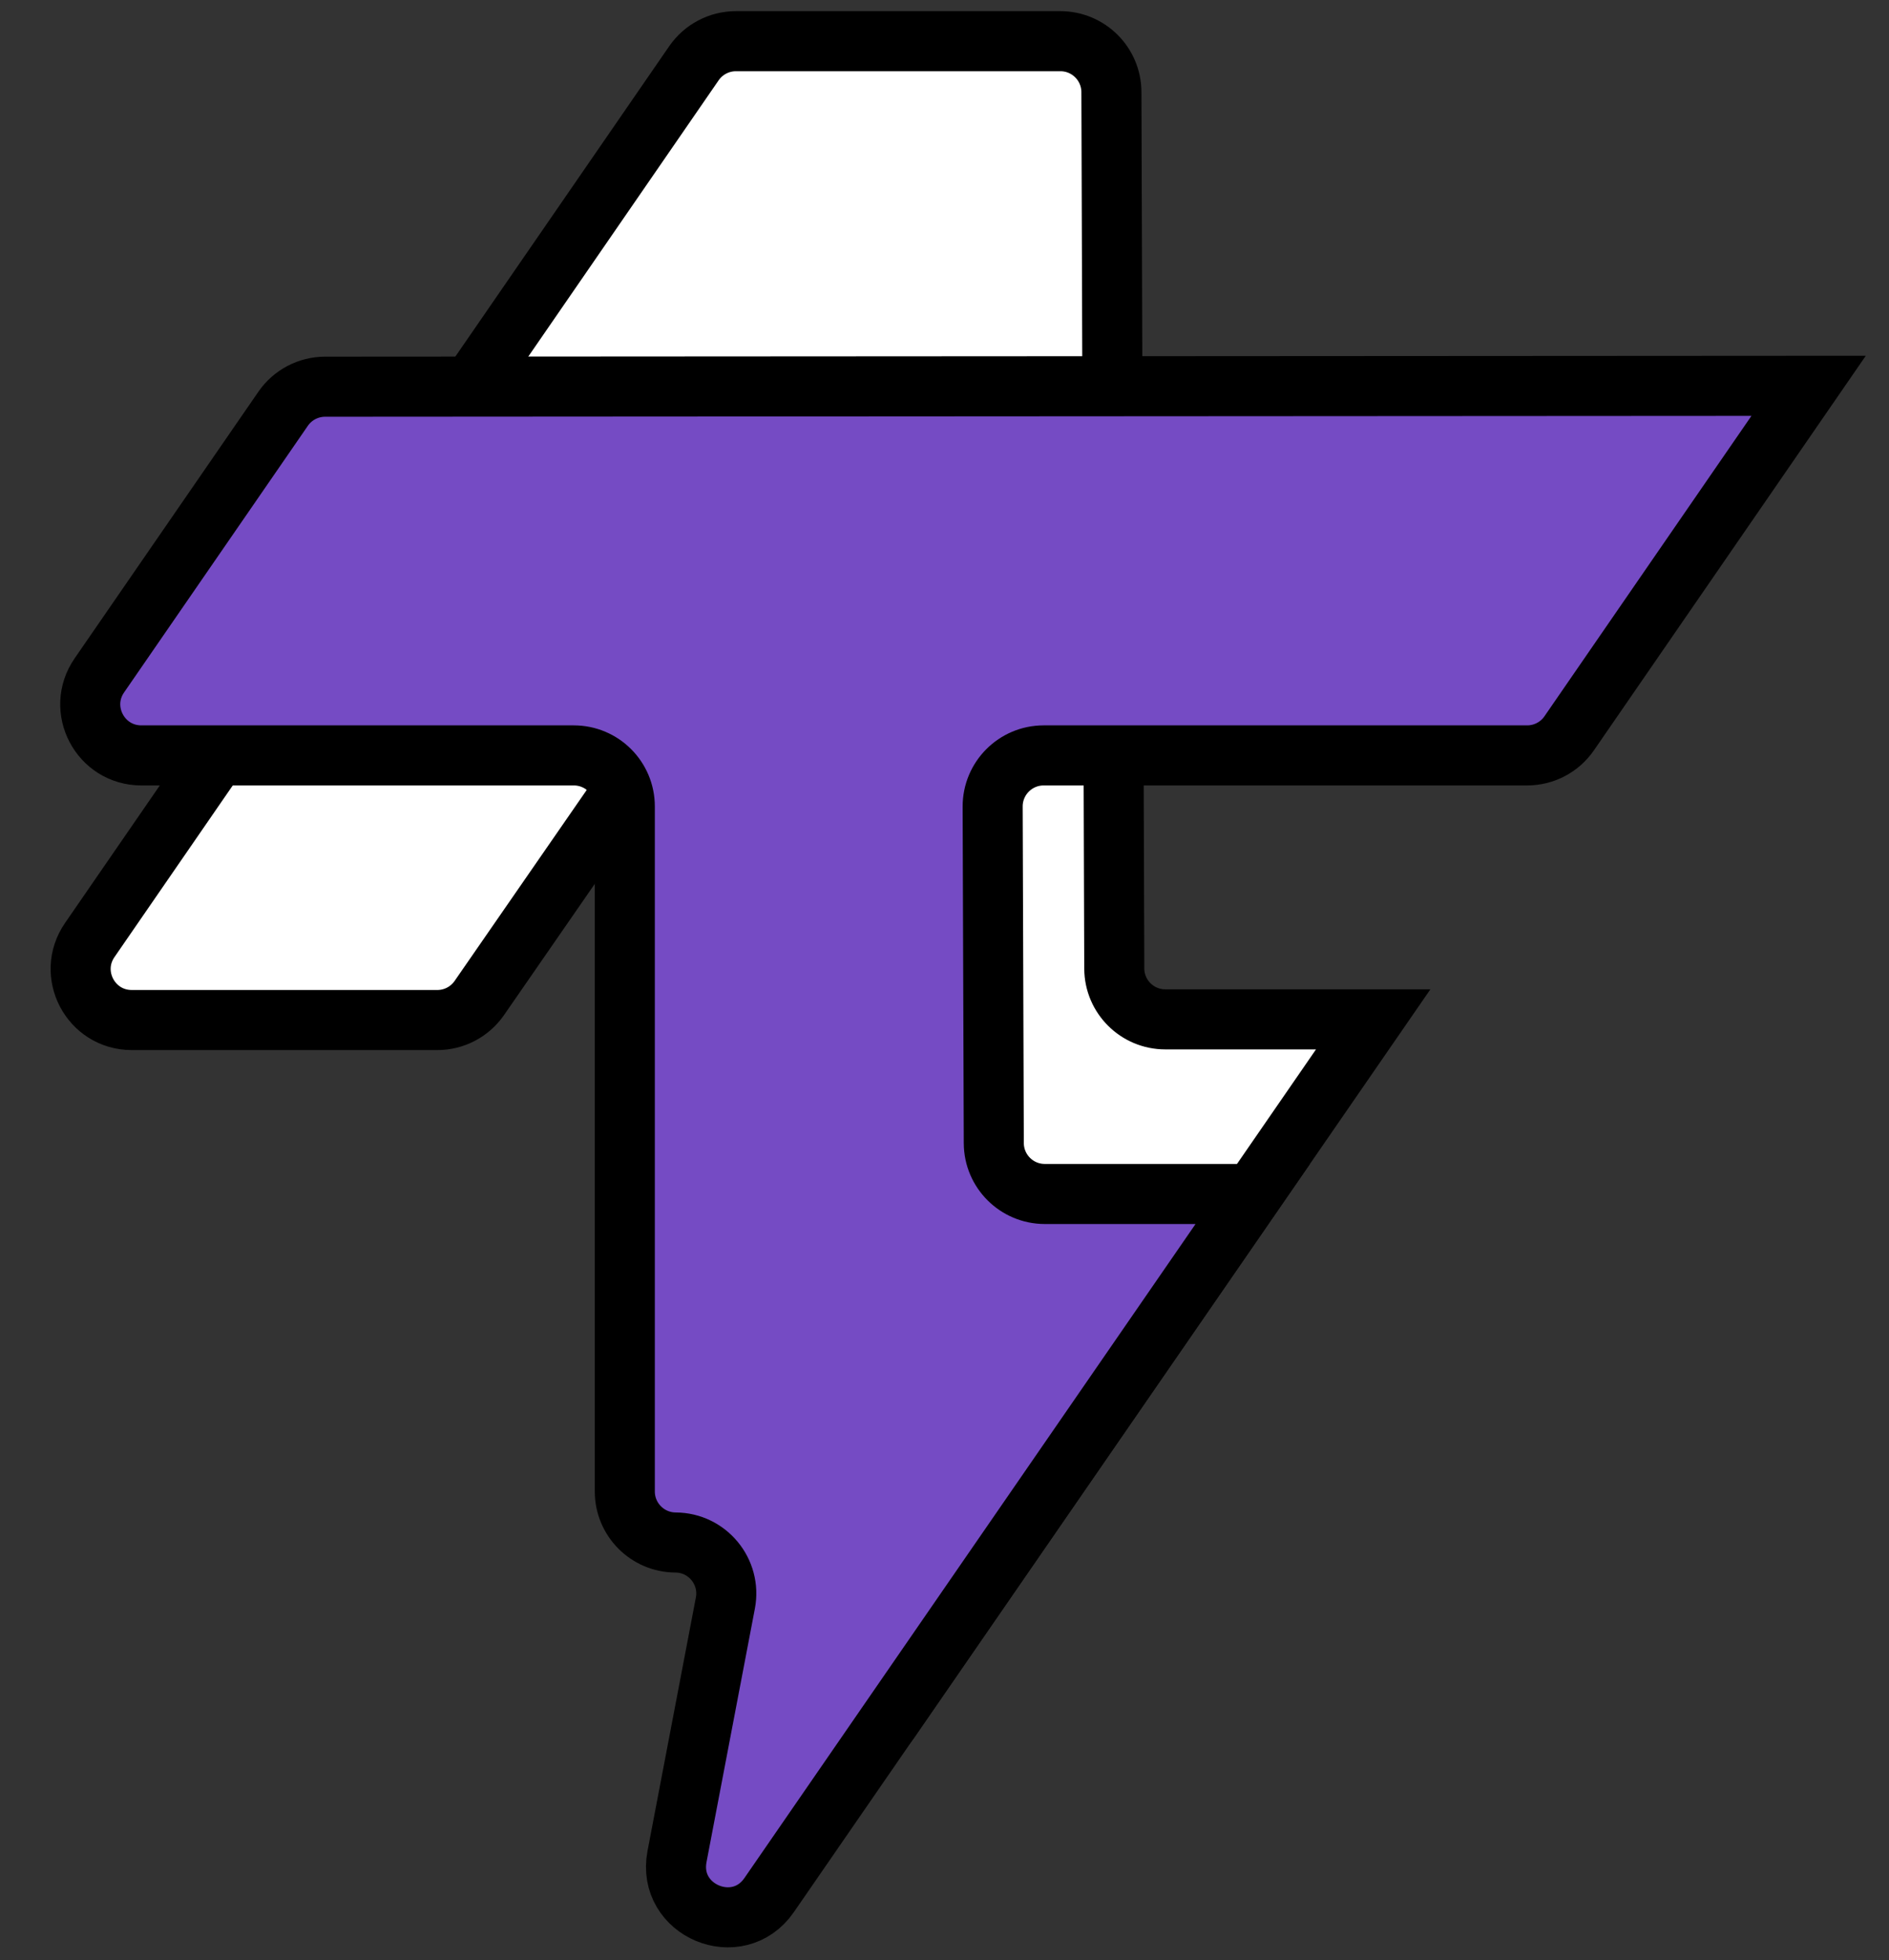 <svg width="1101" height="1142" viewBox="0 0 1101 1142" fill="none" xmlns="http://www.w3.org/2000/svg">
<rect x="0" y="0" width="1101" height="1142" fill="#333333" stroke="none"/>
<path d="M464.836 979.951L493.02 832.273C496.511 814.016 482.561 797.071 463.982 796.976C447.631 796.881 434.408 783.599 434.408 767.238V452.662C434.408 423.509 396.792 411.775 380.203 435.748L279.362 581.484C273.801 589.507 264.669 594.308 254.906 594.308H76.794C52.828 594.308 38.704 567.428 52.306 547.703L271.857 229.211L404.454 36.855C409.999 28.801 419.162 24 428.941 24H618.033C634.416 24 647.718 37.25 647.782 53.627L649.456 564.286C649.504 580.663 662.806 593.913 679.205 593.913H800.363L518.519 1002.39C500.256 1028.86 458.785 1011.54 464.82 979.935L464.836 979.951Z" fill="white" stroke="black" stroke-width="35" stroke-miterlimit="10"/>
<path d="M890.082 440.123H608.317C591.855 440.123 578.521 453.499 578.569 469.956L579.232 666.022C579.28 682.4 592.582 695.65 608.981 695.65H730.155L448.295 1104.13C430.032 1130.6 388.561 1113.26 394.596 1081.67L422.78 934.009C426.272 915.753 412.337 898.807 393.742 898.713C377.391 898.618 364.168 885.336 364.168 868.975V469.861C364.168 453.436 350.85 440.123 334.419 440.123H82.387C58.42 440.123 44.297 413.244 57.899 393.519L165.013 238.165C170.558 230.127 179.705 225.31 189.484 225.31L364.184 225.2L577.747 225.073L1054.15 224.789L914.586 427.268C909.04 435.322 899.877 440.123 890.098 440.123H890.082Z" fill="#754BC4" stroke="black" stroke-width="35" stroke-miterlimit="10"/>
</svg>
